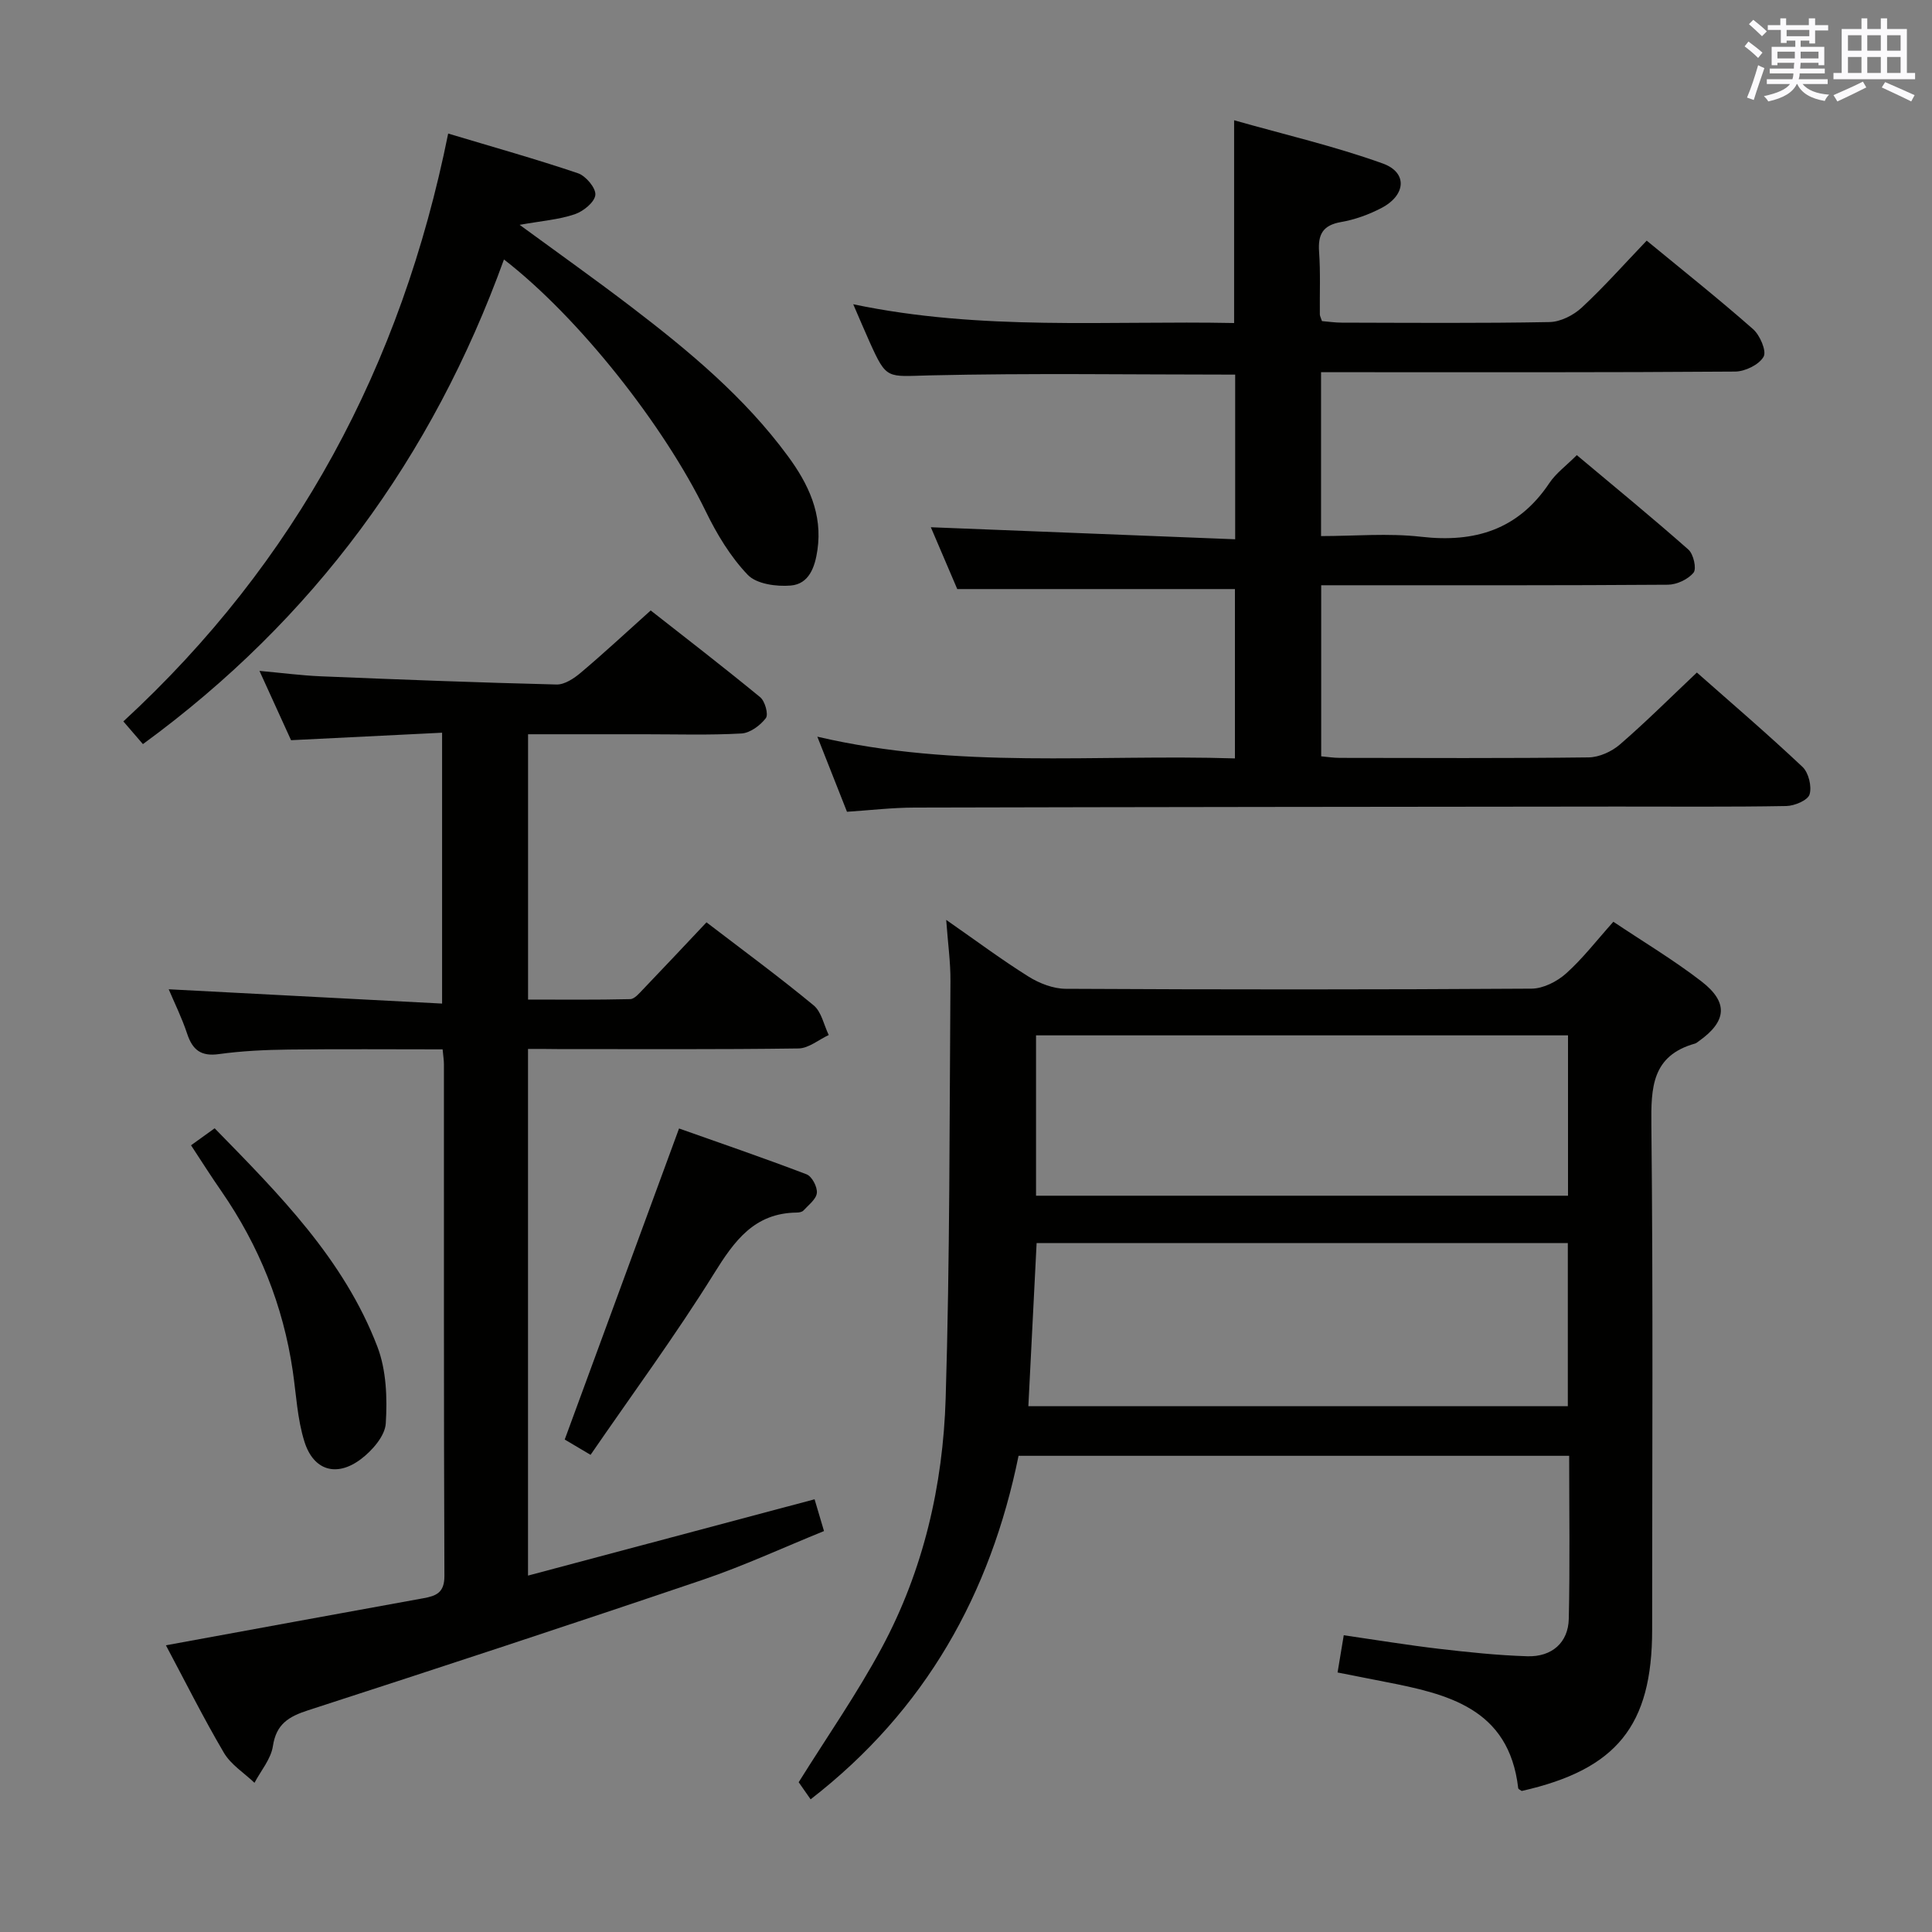 <svg enable-background="new 0 0 400 400" viewBox="0 0 400 400" xmlns="http://www.w3.org/2000/svg"><rect x="0" y="0" width="400" height="400" fill="#808080" stroke="none"/><g fill="#010100"><path d="m167.83 372.53c-1.11-1.59-1.94-2.79-2.47-3.54 5.89-9.44 12.09-18.33 17.19-27.82 8.63-16.05 12.69-33.63 13.24-51.67.88-28.78.78-57.59.99-86.38.03-3.9-.53-7.81-.88-12.67 6.18 4.3 11.48 8.26 17.06 11.75 2.24 1.4 5.11 2.51 7.69 2.52 32.15.17 64.3.18 96.45-.03 2.43-.02 5.29-1.48 7.16-3.16 3.44-3.08 6.29-6.81 9.77-10.69 6.23 4.17 12.49 7.91 18.23 12.34 5.64 4.35 5.24 8.27-.49 12.35-.27.19-.54.44-.84.53-8.93 2.51-9.12 9.09-9.03 16.91.37 34.81.16 69.63.16 104.45 0 19.87-7.34 28.94-27 33.38-.26-.19-.71-.36-.73-.58-1.92-16.63-14.71-19.52-27.8-22.06-3.07-.6-6.14-1.21-9.6-1.89.42-2.54.79-4.77 1.28-7.71 6.64.96 13.13 2.03 19.64 2.8 6.1.71 12.23 1.36 18.36 1.55 5.1.16 8.48-2.83 8.59-7.75.25-11.13.08-22.27.08-33.75-38.05 0-75.78 0-114 0-5.8 28.48-19.2 52.65-43.05 71.12zm45.08-81.39h111.69c0-11.52 0-22.6 0-33.77-36.86 0-73.38 0-109.98 0-.57 11.34-1.13 22.38-1.71 33.77zm111.73-43.58c0-11.24 0-22.13 0-33.2-36.84 0-73.38 0-110.14 0v33.2z"/><path d="m255.73 77.56c-21.35 0-42.32-.33-63.27.16-8.86.21-8.85.99-12.42-6.93-1.07-2.37-2.07-4.77-3.39-7.8 26.49 5.57 52.6 3.36 78.86 3.89 0-13.8 0-27.17 0-41.98 10.39 2.95 20.8 5.36 30.78 8.95 5.16 1.86 4.81 6.53-.23 9.19-2.61 1.37-5.52 2.43-8.41 2.93-3.78.66-4.8 2.56-4.55 6.14.31 4.31.11 8.66.16 12.99 0 .31.19.62.44 1.38 1.25.1 2.68.32 4.11.32 14.33.03 28.67.15 43-.12 2.28-.04 4.97-1.41 6.69-3.01 4.61-4.28 8.79-9.01 13.43-13.85 7.52 6.19 14.93 12.08 22.02 18.32 1.43 1.26 2.85 4.56 2.18 5.72-.94 1.65-3.82 3.05-5.88 3.07-26.67.2-53.33.13-80 .13-1.8 0-3.6 0-5.74 0v33.93c6.88 0 13.88-.64 20.71.14 11.17 1.28 20.12-1.48 26.56-11.12 1.35-2.02 3.44-3.54 5.68-5.78 7.75 6.5 15.56 12.89 23.11 19.56 1.05.93 1.73 3.95 1.06 4.77-1.13 1.39-3.46 2.48-5.3 2.5-22 .16-44 .11-66 .11-1.8 0-3.61 0-5.79 0v35.42c1.33.12 2.6.32 3.88.32 17.17.02 34.33.11 51.5-.1 2.18-.03 4.76-1.2 6.45-2.66 5.4-4.67 10.46-9.72 15.95-14.91 7.03 6.21 14.61 12.7 21.86 19.53 1.27 1.19 1.97 4.06 1.47 5.71-.37 1.21-3.11 2.37-4.82 2.4-11.66.21-23.33.1-35 .11-48.5.05-97 .09-145.5.21-4.62.01-9.25.56-13.97.87-1.98-5.01-3.85-9.75-6.14-15.55 29.08 6.81 57.68 3.59 86.46 4.5 0-12.06 0-23.63 0-35.06-18.98 0-37.87 0-57.49 0-1.67-3.91-3.72-8.71-5.47-12.8 21.03.83 41.86 1.65 63.01 2.49 0-12.01 0-22.93 0-34.09z"/><path d="m109.32 217.17v109.04c19.9-5.3 39.41-10.5 59.33-15.8.56 1.91 1.16 3.9 1.95 6.58-8.51 3.45-16.64 7.22-25.08 10.08-27.18 9.22-54.44 18.18-81.74 27.03-4.01 1.3-6.59 2.84-7.28 7.42-.4 2.66-2.48 5.07-3.81 7.59-2.15-2.05-4.88-3.75-6.33-6.21-4.28-7.27-8.05-14.83-12.01-22.26 18.08-3.31 35.69-6.55 53.3-9.74 2.65-.48 4.37-1.14 4.36-4.6-.14-35.33-.09-70.65-.1-105.98 0-.81-.14-1.62-.27-3.06-10.69 0-21.29-.09-31.89.04-4.82.06-9.66.28-14.43.94-3.73.52-5.47-.88-6.58-4.24-1.08-3.26-2.62-6.37-3.81-9.18 18.85.99 37.51 1.96 56.6 2.96 0-19.07 0-37.11 0-56.08-10.3.51-20.52 1.01-31.27 1.55-1.96-4.3-4.07-8.93-6.54-14.35 4.66.42 8.65.95 12.66 1.12 16.28.67 32.56 1.3 48.85 1.7 1.67.04 3.63-1.27 5.03-2.46 4.71-3.97 9.22-8.17 14.46-12.87 6.91 5.42 14.89 11.57 22.67 17.96 1 .82 1.75 3.57 1.17 4.33-1.15 1.51-3.26 3.08-5.05 3.18-6.64.37-13.32.16-19.99.16-7.96 0-15.93 0-24.19 0v54.93c6.98 0 14.06.08 21.14-.09.91-.02 1.89-1.22 2.67-2.03 4.37-4.56 8.69-9.16 13.13-13.87 7.54 5.77 15.03 11.28 22.19 17.19 1.62 1.34 2.11 4.06 3.12 6.14-2.08.97-4.16 2.75-6.25 2.78-16.66.23-33.32.13-49.99.13-1.79-.03-3.61-.03-6.02-.03z"/><path d="m107.58 46.55c8.25 6.04 15.79 11.39 23.13 17 11.92 9.11 23.45 18.68 32.42 30.89 4.24 5.76 7.2 11.96 6.11 19.44-.51 3.53-1.73 7.03-5.52 7.35-2.96.25-7.09-.31-8.91-2.22-3.59-3.75-6.42-8.46-8.71-13.18-8.61-17.69-26.19-40.06-41.76-52.11-14.82 40.95-39.39 74.51-74.75 100.34-1.29-1.5-2.55-2.95-4.05-4.7 35.8-32.98 57.57-73.63 67.25-121.71 9.32 2.8 18.18 5.28 26.87 8.22 1.63.55 3.75 3.08 3.6 4.49-.15 1.51-2.5 3.41-4.27 4-3.26 1.11-6.8 1.37-11.41 2.19z"/><path d="m122.27 301.21c-2.58-1.53-4.26-2.53-5.35-3.17 7.88-21.43 15.62-42.49 23.67-64.4 8.21 2.91 17.36 6.04 26.4 9.49 1.11.42 2.26 2.61 2.13 3.86-.13 1.3-1.73 2.49-2.78 3.64-.29.31-.92.42-1.4.42-8.77.1-12.89 5.84-17.12 12.64-7.96 12.79-16.92 24.96-25.55 37.52z"/><path d="m39.55 237.12c1.82-1.31 3.15-2.27 4.89-3.52 13.34 13.65 26.76 27.09 33.69 45.21 1.86 4.85 2.07 10.63 1.74 15.9-.16 2.6-2.81 5.62-5.14 7.38-5.03 3.8-9.82 2.38-11.7-3.61-1.47-4.67-1.7-9.74-2.42-14.65-1.99-13.56-6.98-25.91-14.75-37.17-2.08-2.99-4.03-6.06-6.31-9.54z"/></g><path d="m361.2 9.6.8-1c.9.7 1.9 1.4 2.9 2.3l-.9 1.1c-1-1-2-1.8-2.8-2.4zm.5 10.6c.9-2.1 1.6-4.3 2.3-6.7.4.2.8.4 1.3.6-.7 2.1-1.5 4.3-2.2 6.6zm.4-15.2.9-.9c1 .8 2 1.6 2.8 2.4l-1 1c-.9-.9-1.8-1.7-2.7-2.5zm12.5-1.2h1.2v1.4h2.7v1.1h-2.7v2.7h-1.2v-.6h-1.8v1.3h4.9v3.8h-1.2v-.5h-3.7c0 .4-.1.9-.1 1.2h5.1v1h-5.2c0 .5-.1.9-.2 1.2h6v1h-5.2c1.1 1.3 2.9 2 5.5 2.2-.4.4-.7.8-.9 1.3-2.9-.5-4.8-1.6-5.7-3.5h-.1c-.8 1.7-2.7 2.9-5.9 3.6-.2-.4-.6-.8-.9-1.1 2.8-.6 4.6-1.4 5.4-2.5h-4.8v-1h5.3c.1-.3.2-.7.2-1.2h-4.9v-1h5c0-.4 0-.8.1-1.2h-3.5v.5h-1.2v-3.8h4.9v-1.3h-1.8v.5h-1.2v-2.7h-2.7v-1h2.6v-1.4h1.2v1.4h4.7v-1.4zm-6.6 8.3h3.6c0-.4 0-.9 0-1.4h-3.6zm1.9-4.6h4.7v-1.3h-4.7zm6.6 3.2h-3.7v1.4h3.7z" fill="#fbfafc"/><path d="m385.3 3.8h1.3v2.2h2.8v-2.2h1.3v2.2h4.1v9.1h1.7v1.3h-16.9v-1.3h1.7v-9.1h4.1v-2.2zm.4 13.1.7 1.2c-1.8.9-3.8 1.9-6 2.9-.2-.4-.5-.8-.8-1.3 2.3-1 4.3-1.9 6.1-2.8zm-3.1-6.4h2.8v-3.2h-2.8zm0 4.6h2.8v-3.3h-2.8zm4-4.6h2.8v-3.2h-2.8zm0 4.6h2.8v-3.3h-2.8zm3.7 1.9c2.1.9 4.1 1.8 6.1 2.7l-.7 1.3c-2.2-1.1-4.2-2-6.1-2.9zm3.2-9.7h-2.8v3.2h2.8zm-2.8 7.8h2.8v-3.3h-2.8z" fill="#fbfafc"/></svg>